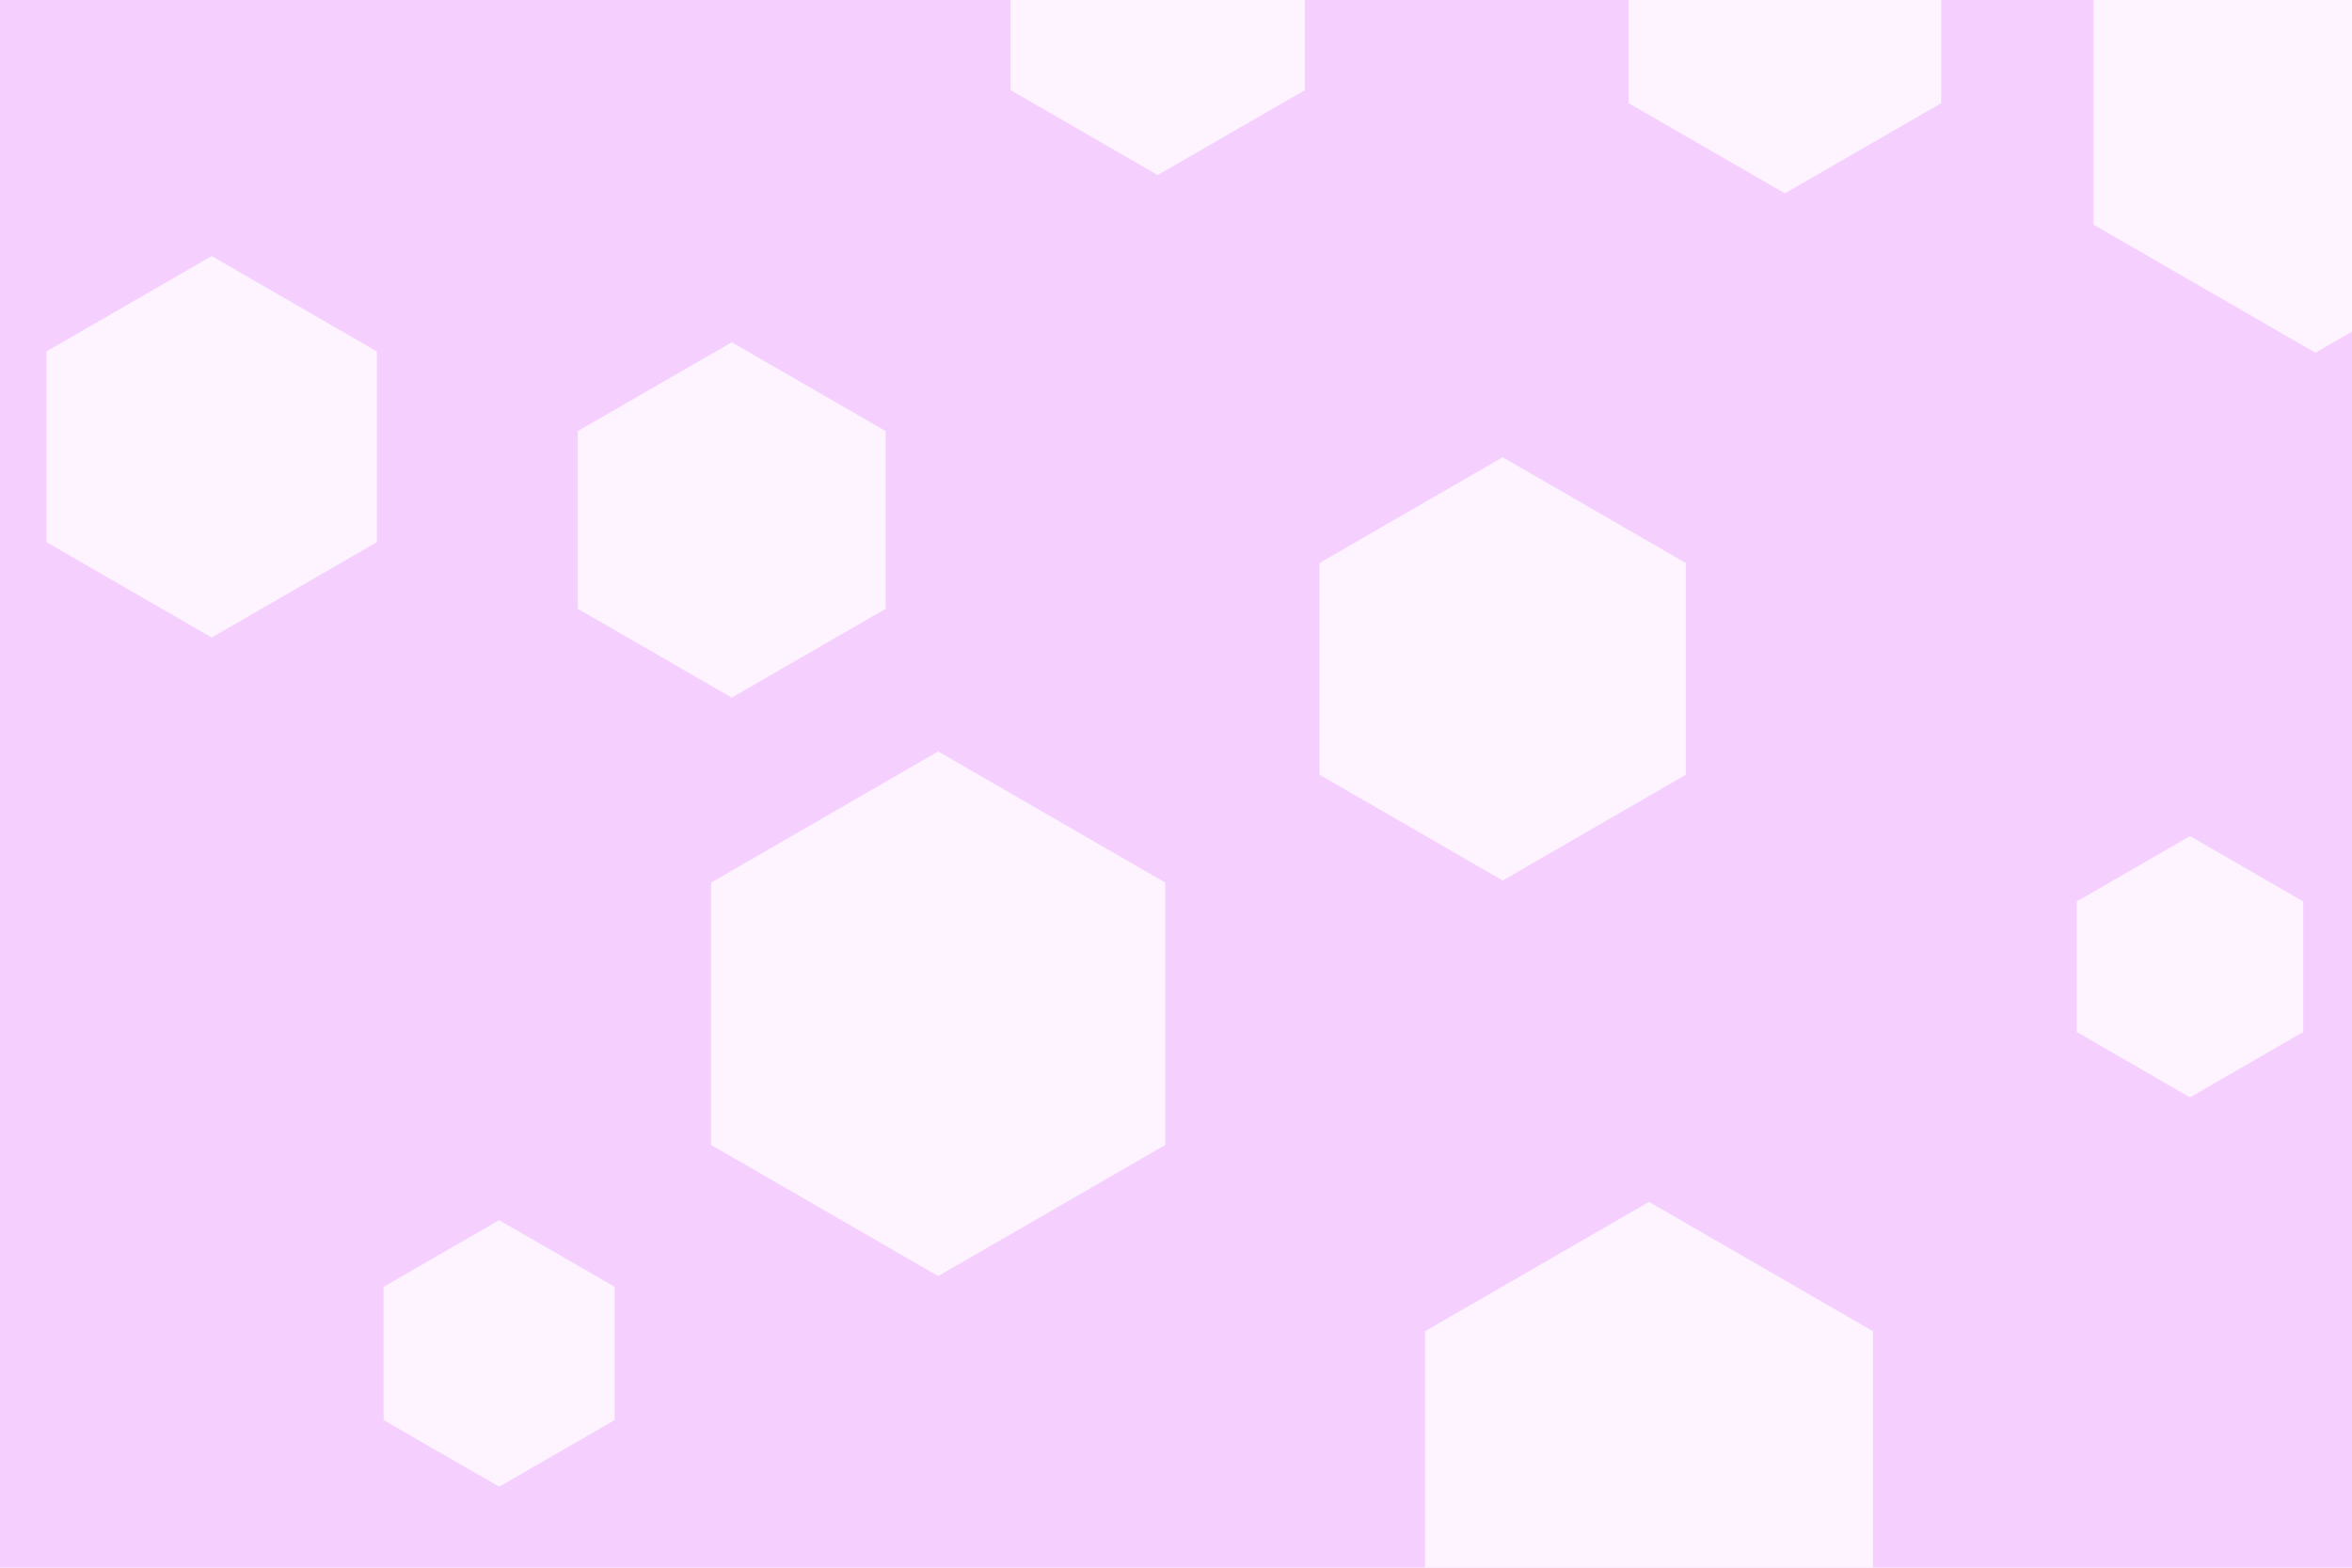 <svg id="visual" viewBox="0 0 900 600" width="900" height="600" xmlns="http://www.w3.org/2000/svg" xmlns:xlink="http://www.w3.org/1999/xlink" version="1.1"><rect width="900" height="600" fill="#f5d0fe"></rect><g><g transform="translate(359 388)"><path d="M0 -100.4L86.9 -50.2L86.9 50.2L0 100.4L-86.9 50.2L-86.9 -50.2Z" fill="#fdf4ff"></path></g><g transform="translate(81 171)"><path d="M0 -73L63.2 -36.5L63.2 36.5L0 73L-63.2 36.5L-63.2 -36.5Z" fill="#fdf4ff"></path></g><g transform="translate(886 37)"><path d="M0 -98L84.9 -49L84.9 49L0 98L-84.9 49L-84.9 -49Z" fill="#fdf4ff"></path></g><g transform="translate(575 256)"><path d="M0 -81L70.1 -40.5L70.1 40.5L0 81L-70.1 40.5L-70.1 -40.5Z" fill="#fdf4ff"></path></g><g transform="translate(191 518)"><path d="M0 -51L44.2 -25.5L44.2 25.5L0 51L-44.2 25.5L-44.2 -25.5Z" fill="#fdf4ff"></path></g><g transform="translate(443 2)"><path d="M0 -65L56.3 -32.5L56.3 32.5L0 65L-56.3 32.5L-56.3 -32.5Z" fill="#fdf4ff"></path></g><g transform="translate(631 559)"><path d="M0 -99L85.7 -49.5L85.7 49.5L0 99L-85.7 49.5L-85.7 -49.5Z" fill="#fdf4ff"></path></g><g transform="translate(838 370)"><path d="M0 -50L43.3 -25L43.3 25L0 50L-43.3 25L-43.3 -25Z" fill="#fdf4ff"></path></g><g transform="translate(683 5)"><path d="M0 -69L59.8 -34.5L59.8 34.5L0 69L-59.8 34.5L-59.8 -34.5Z" fill="#fdf4ff"></path></g><g transform="translate(280 199)"><path d="M0 -68L58.9 -34L58.9 34L0 68L-58.9 34L-58.9 -34Z" fill="#fdf4ff"></path></g></g></svg>